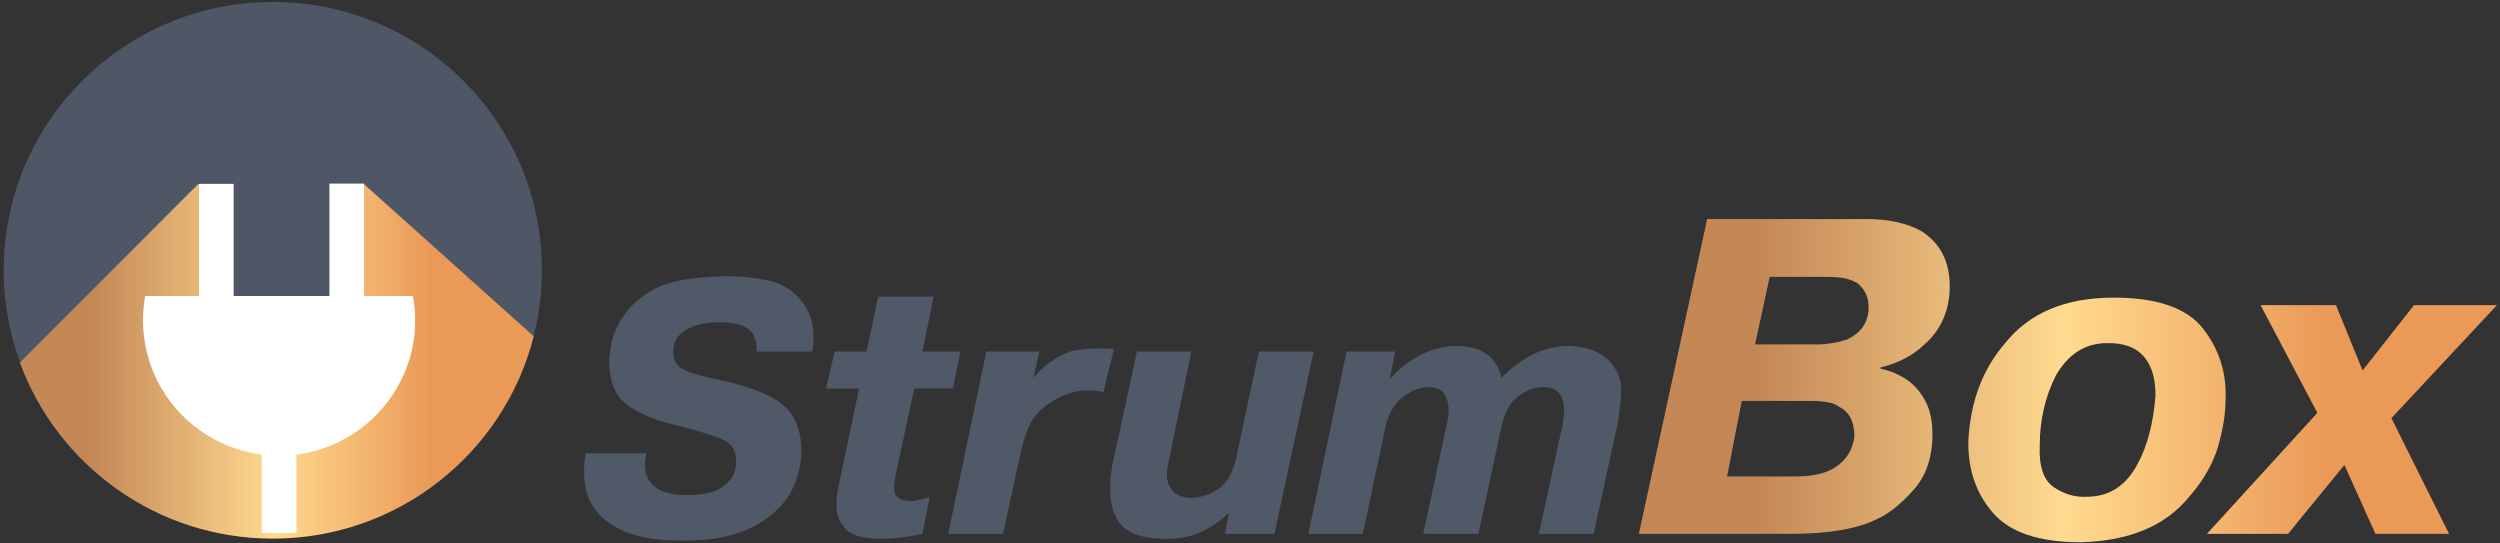 <svg width="267" height="58" viewBox="0 0 267 58" fill="none" xmlns="http://www.w3.org/2000/svg">
<rect x="0" y="0" width="267" height="58" fill="#333333" stroke="none"/>
<path d="M29.139 57.446C45.011 57.446 57.877 44.634 57.877 28.83C57.877 13.026 45.011 0.214 29.139 0.214C13.266 0.214 0.399 13.026 0.399 28.83C0.399 44.634 13.266 57.446 29.139 57.446Z" fill="#4F5766"/>
<path d="M38.812 19.611L35.581 43.407L25.712 44.809C25.712 44.809 17.805 39.952 17.805 39.502C17.805 39.05 23.148 30.738 23.148 30.738L22.998 20.974L21.187 19.634L3.033 37.811L2.129 38.727C6.152 49.696 16.723 57.526 29.131 57.526C42.576 57.526 53.862 48.332 57 35.915L38.812 19.611Z" fill="url(#paint0_linear_1348:2)"/>
<path d="M44.339 34.193C44.339 33.312 44.255 32.452 44.105 31.614H38.883V19.611H35.187V31.615H24.953V19.636H21.258V31.615H15.508C15.357 32.452 15.273 33.313 15.273 34.194C15.273 41.563 20.805 47.639 27.959 48.544V56.926H31.655V48.543C38.808 47.639 44.339 41.562 44.339 34.193Z" fill="white"/>
<path d="M62.572 48.407H69.028C68.727 49.786 68.889 50.838 69.518 51.565C70.223 52.443 71.506 52.881 73.369 52.881C75.181 52.881 76.489 52.556 77.295 51.904C78.226 51.227 78.667 50.325 78.617 49.197C78.592 48.094 78.132 47.349 77.239 46.961C76.346 46.572 74.779 46.077 72.539 45.476C70.199 44.974 68.362 44.242 67.027 43.276C65.692 42.312 65.038 40.689 65.065 38.408C65.215 35.702 66.284 33.548 68.273 31.944C69.331 31.042 70.589 30.422 72.049 30.084C73.508 29.745 75.232 29.551 77.221 29.501C79.159 29.501 80.832 29.67 82.242 30.009C83.65 30.347 84.796 31.092 85.677 32.245C86.306 33.047 86.683 33.962 86.81 34.989C86.936 36.016 86.91 36.867 86.735 37.545H80.769C80.87 36.769 80.694 36.054 80.241 35.403C79.637 34.752 78.529 34.425 76.918 34.425C75.333 34.425 74.1 34.702 73.22 35.252C72.338 35.803 71.898 36.554 71.898 37.507C71.898 38.485 72.295 39.155 73.087 39.518C73.88 39.881 75.031 40.214 76.541 40.514C79.888 41.215 82.215 42.099 83.525 43.163C84.833 44.229 85.512 45.751 85.564 47.73C85.639 49.008 85.425 50.292 84.922 51.583C84.418 52.874 83.613 53.97 82.506 54.872C80.291 56.778 77.221 57.729 73.295 57.729C68.715 57.829 65.531 56.803 63.744 54.647C62.99 53.721 62.556 52.655 62.442 51.452C62.326 50.25 62.37 49.235 62.572 48.407Z" fill="#505968"/>
<path d="M88.205 41.491L89.149 37.545H92.546L93.792 31.682H99.719L98.511 37.545H102.588L101.758 41.491H97.643L95.642 50.776C95.416 51.979 95.454 52.718 95.756 52.994C96.108 53.346 96.686 53.521 97.493 53.521C97.996 53.421 98.6 53.282 99.304 53.108L98.511 57.017C96.876 57.367 95.428 57.543 94.17 57.543C92.056 57.543 90.722 57.13 90.169 56.302C89.312 55.426 89.112 53.96 89.565 51.905L91.754 41.492H88.205V41.491Z" fill="#505968"/>
<path d="M118.971 37.282L117.839 41.868C115.875 41.468 114.088 41.781 112.479 42.807C111.296 43.508 110.472 44.342 110.005 45.307C109.539 46.271 109.156 47.531 108.854 49.084L107.117 57.014H101.266L105.342 37.544H111.005L110.363 40.362C111.445 39.06 112.754 38.12 114.289 37.544C115.599 37.219 117.159 37.132 118.971 37.282Z" fill="#505968"/>
<path d="M130.823 57.016L131.238 54.873H131.087C130.257 55.726 129.25 56.402 128.068 56.904C126.885 57.405 125.525 57.618 123.991 57.542C121.65 57.467 120.103 56.791 119.347 55.512C118.541 54.159 118.352 52.242 118.781 49.76L121.424 37.544H127.238L124.897 48.896C124.519 50.35 124.544 51.402 124.973 52.052C125.35 52.804 126.167 53.18 127.427 53.18C128.886 53.03 130.018 52.491 130.824 51.564C131.428 50.863 131.856 49.848 132.107 48.519L134.448 37.544H140.299L136.109 57.014H130.823V57.016Z" fill="#505968"/>
<path d="M143.81 37.545H149.02L148.416 40.477C150.53 38.221 152.845 37.044 155.362 36.944C158.18 36.919 159.842 38.059 160.345 40.364C162.61 38.033 165.088 36.894 167.782 36.944C169.897 37.094 171.419 37.821 172.351 39.124C172.879 39.902 173.144 40.716 173.144 41.568C173.144 42.42 173.017 43.635 172.766 45.214L170.198 57.017H164.347L166.838 45.59C167.114 44.162 167.114 43.16 166.838 42.583C166.535 41.757 165.869 41.343 164.837 41.343C163.88 41.343 162.962 41.688 162.081 42.376C161.2 43.066 160.596 44.262 160.27 45.966L157.891 57.017H152.002L154.456 45.59C154.783 44.312 154.796 43.31 154.495 42.583C154.269 41.757 153.613 41.343 152.531 41.343C151.499 41.392 150.542 41.794 149.662 42.545C148.78 43.297 148.202 44.387 147.925 45.815L145.547 57.017H139.733L143.81 37.545Z" fill="#505968"/>
<path d="M182.324 23.393H199.28C201.711 23.393 203.7 23.833 205.247 24.713C207.236 26.003 208.231 27.951 208.231 30.561C208.231 33.139 207.315 35.23 205.484 36.833C204.252 37.996 202.705 38.798 200.843 39.238V39.38C201.695 39.537 202.54 39.868 203.377 40.371C204.213 40.874 204.923 41.62 205.508 42.611C206.092 43.601 206.385 44.85 206.385 46.359C206.385 48.843 205.705 50.839 204.348 52.348C202.991 53.856 201.711 54.879 200.511 55.413C198.396 56.482 195.302 57.016 191.229 57.016H175.031L182.324 23.393ZM186.018 42.821L184.455 50.885H191.701C193.311 50.885 194.59 50.65 195.538 50.178C197.022 49.392 197.859 48.198 198.048 46.594C198.048 45.022 197.495 43.969 196.39 43.435C195.917 43.026 194.906 42.821 193.359 42.821H186.018ZM189.002 29.57L187.439 36.785H194.022C195.095 36.785 196.169 36.613 197.243 36.266C198.789 35.543 199.563 34.397 199.563 32.824C199.563 32.069 199.381 31.441 199.019 30.937C198.655 30.435 198.333 30.151 198.048 30.088C197.48 29.743 196.485 29.569 195.064 29.569H189.002V29.57ZM222.202 57.911C217.78 57.911 214.663 56.865 212.849 54.775C211.033 52.685 210.157 50.114 210.22 47.064C210.44 42.883 211.751 39.409 214.151 36.642C216.739 33.405 220.608 31.785 225.754 31.785C230.395 31.785 233.576 32.894 235.297 35.11C237.018 37.326 237.814 39.849 237.689 42.678C237.689 44.187 237.42 45.861 236.884 47.701C236.347 49.54 235.321 51.325 233.806 53.054C231.279 56.166 227.411 57.786 222.202 57.911ZM222.866 53.054C225.265 53.054 227.081 51.875 228.312 49.517C229.353 47.6 229.985 45.164 230.206 42.208C230.206 40.385 229.78 38.994 228.928 38.035C228.075 37.076 226.78 36.613 225.045 36.644C222.708 36.644 220.877 37.807 219.55 40.134C218.414 42.398 217.845 44.882 217.845 47.585C217.751 49.817 218.255 51.302 219.36 52.041C220.465 52.78 221.634 53.118 222.866 53.054ZM252.323 39.567L257.817 32.588H266.674L255.403 44.66L261.559 57.016H253.697L250.382 49.659L244.367 57.016H235.7L247.493 44.094L241.431 32.588H249.482L252.323 39.567Z" fill="url(#paint1_linear_1348:2)"/>
<defs>
<linearGradient id="paint0_linear_1348:2" x1="2.129" y1="38.568" x2="57" y2="38.568" gradientUnits="userSpaceOnUse">
<stop offset="0.142" stop-color="#C48857"/>
<stop offset="0.496" stop-color="#FFDA8F"/>
<stop offset="0.804" stop-color="#EA9957"/>
</linearGradient>
<linearGradient id="paint1_linear_1348:2" x1="175.031" y1="40.652" x2="266.674" y2="40.652" gradientUnits="userSpaceOnUse">
<stop offset="0.142" stop-color="#C48857"/>
<stop offset="0.496" stop-color="#FFDA8F"/>
<stop offset="0.804" stop-color="#EA9957"/>
</linearGradient>
</defs>
</svg>

